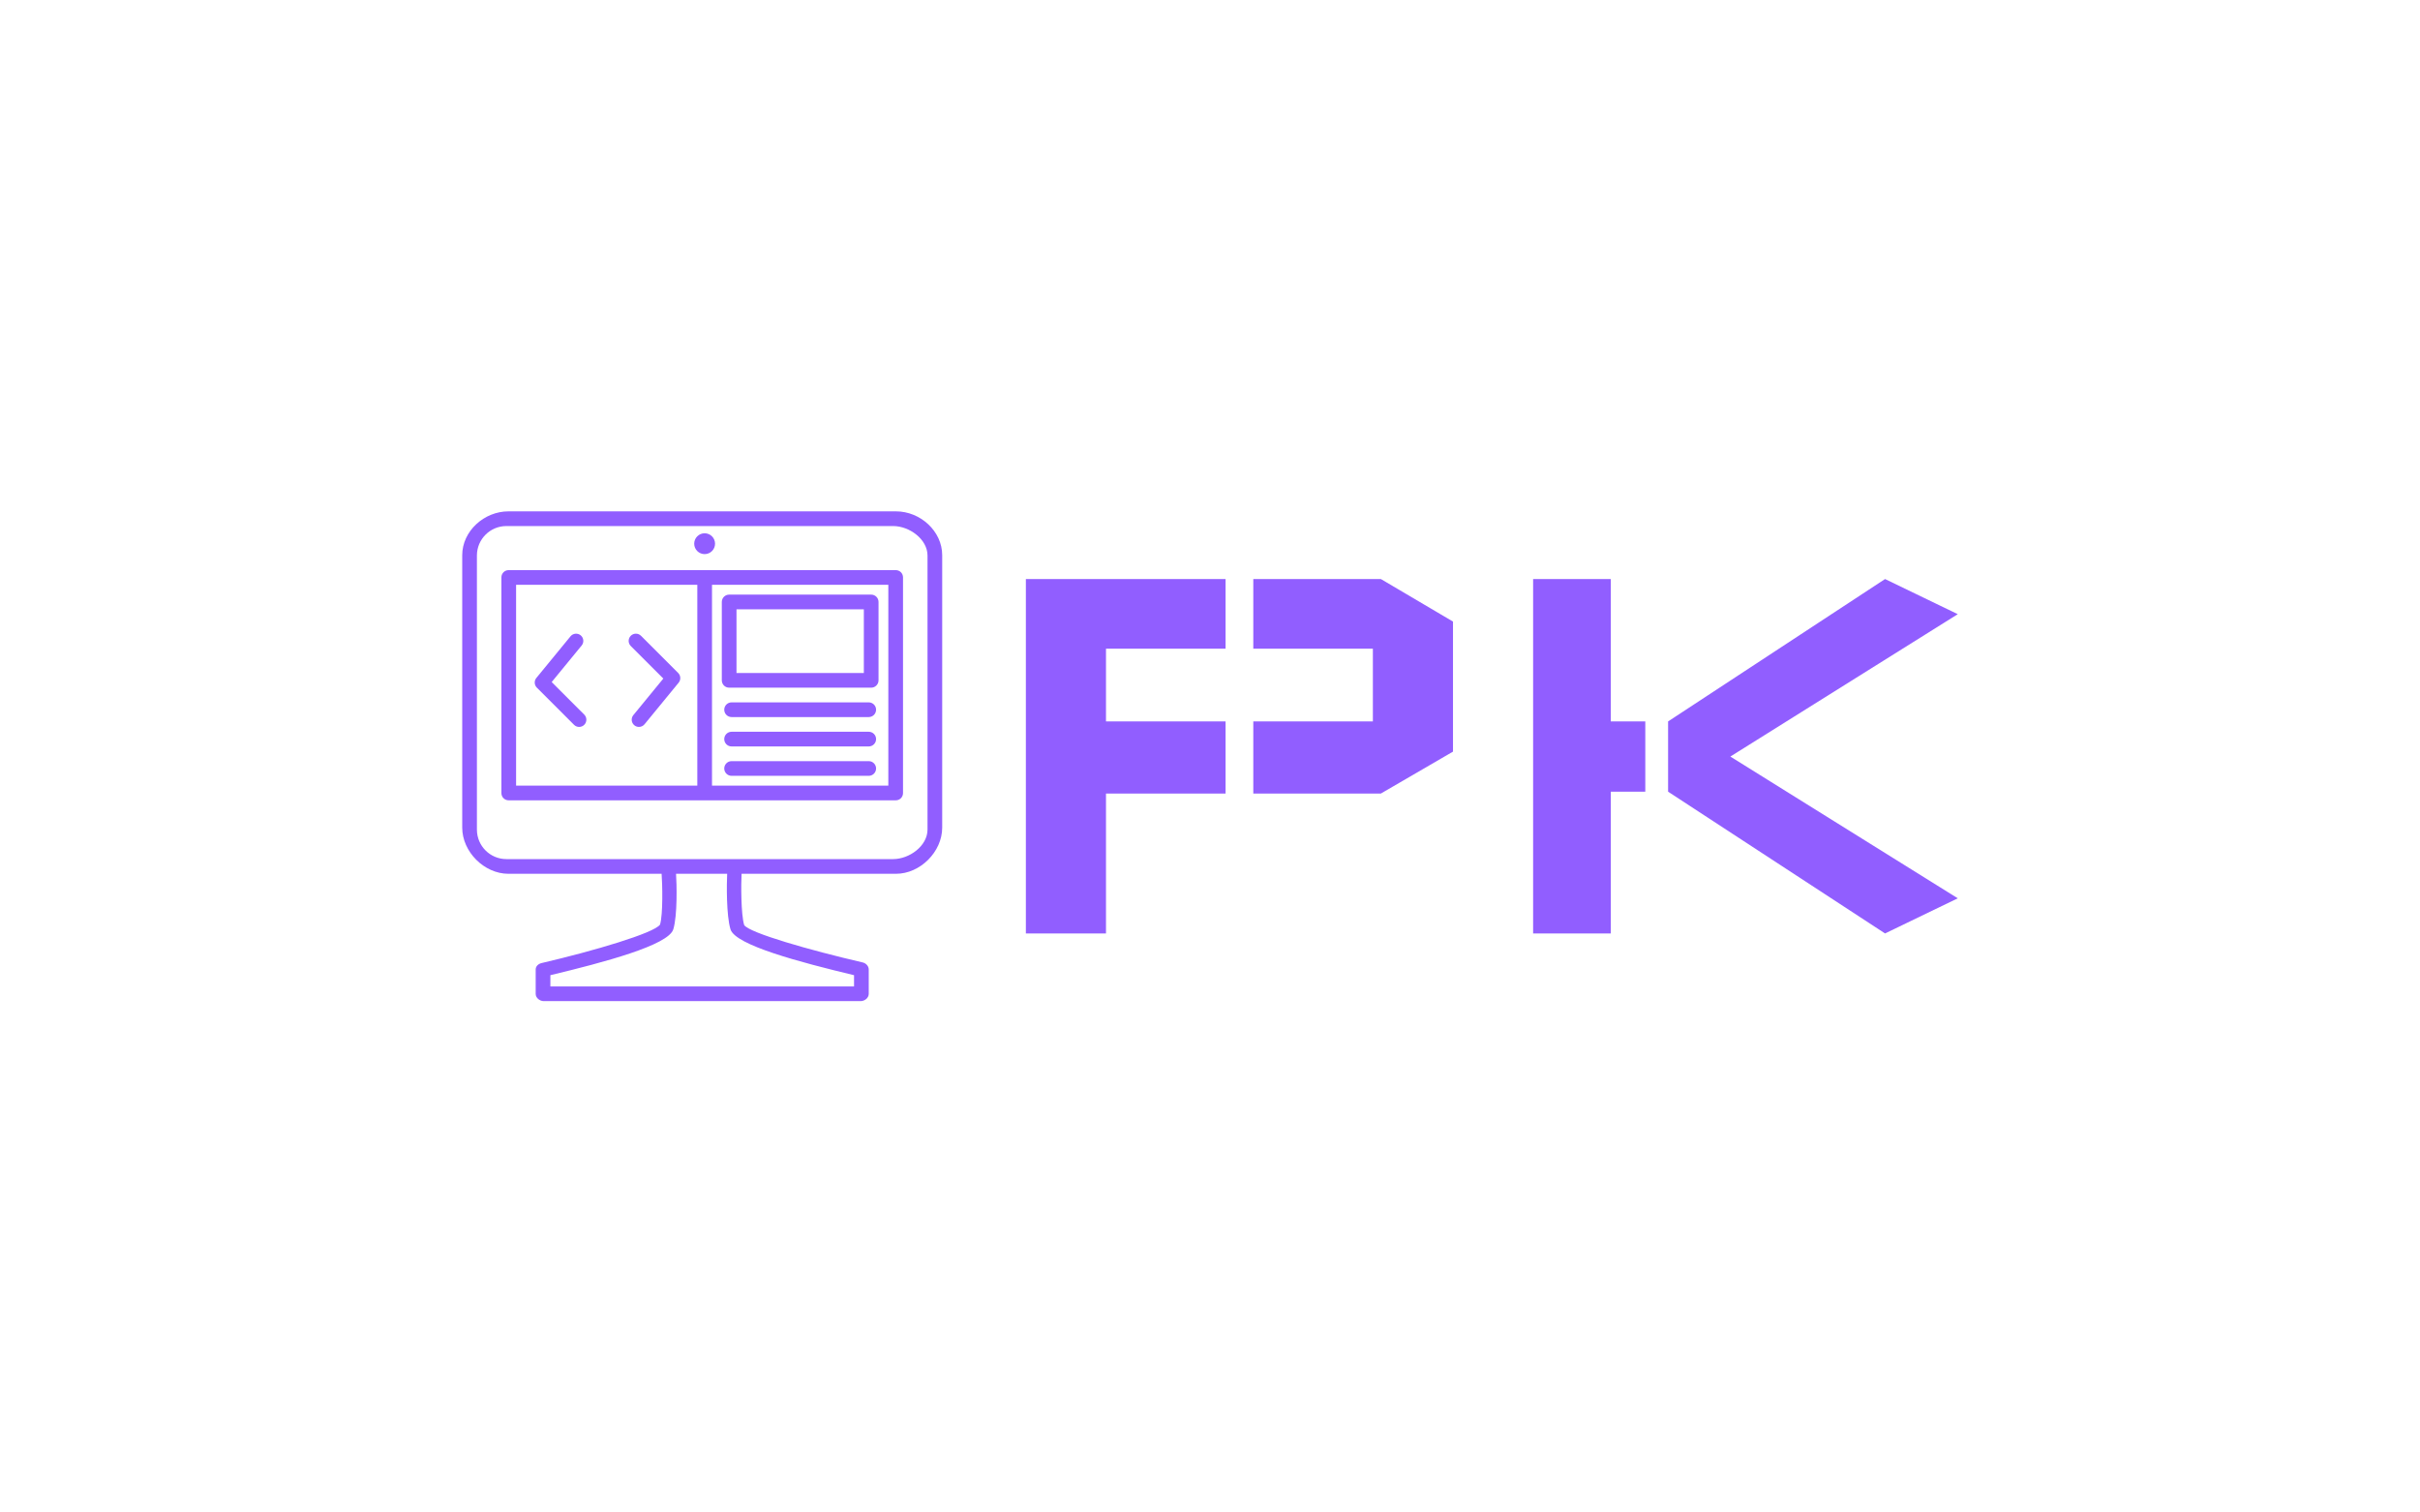 <svg viewBox="0 0 640 400" data-background-color="#ff001d" preserveAspectRatio="xMidYMid meet"
    height="400" width="640" xmlns="http://www.w3.org/2000/svg"
    xmlns:xlink="http://www.w3.org/1999/xlink">
    <!-- <rect width="640" height="400" x="0" y="0" opacity="1" fill="#ff001d"
        data-fill-palette-color="background" id="background"></rect> -->
    <g id="tight-bounds" transform="matrix(1,0,0,1,122.24,135.236)">
        <svg viewBox="0 0 395.52 129.528" height="129.528" width="395.52">
            <g>
                <svg viewBox="0 0 634.742 207.87" height="129.528"
                    width="395.52">
                    <g transform="matrix(1,0,0,1,239.222,28.729)">
                        <svg viewBox="0 0 395.52 150.413" height="150.413"
                            width="395.52">
                            <g id="textblocktransform">
                                <svg viewBox="0 0 395.52 150.413"
                                    height="150.413" width="395.52" id="textblock">
                                    <g>
                                        <svg viewBox="0 0 395.52 150.413"
                                            height="150.413" width="395.52">
                                            <g transform="matrix(1,0,0,1,0,0)">
                                                <svg width="395.52"
                                                    viewBox="5 -28.75 75.6 28.75"
                                                    height="150.413"
                                                    data-palette-color="#915eff">
                                                    <path
                                                        d="M5-28.75L5-28.75 21.2-28.75 21.2-23.1 11.5-23.1 11.5-17.2 21.2-17.2 21.2-11.35 11.5-11.35 11.5 0 5 0 5-28.75ZM39.65-14.75L39.65-14.75 39.65-25.3 33.8-28.75 23.45-28.75 23.45-23.1 33.15-23.1 33.15-17.2 23.45-17.2 23.45-11.35 33.8-11.35 39.65-14.75ZM46.15 0L46.15-28.75 52.45-28.75 52.45-17.2 55.25-17.2 55.25-11.5 52.45-11.5 52.45 0 46.15 0ZM80.6-2.85L62.15-14.35 80.6-25.9 74.7-28.75 57.1-17.2 57.1-11.5 74.7 0 80.6-2.85Z"
                                                        opacity="1" transform="matrix(1,0,0,1,0,0)"
                                                        fill="#915eff" class="undefined-text-0"
                                                        data-fill-palette-color="primary"
                                                        id="text-0"></path>
                                                </svg>
                                            </g>
                                        </svg>
                                    </g>
                                </svg>
                            </g>
                        </svg>
                    </g>
                    <g>
                        <svg viewBox="0 0 203.713 207.87"
                            height="207.87" width="203.713">
                            <g>
                                <svg xmlns="http://www.w3.org/2000/svg"
                                    xmlns:xlink="http://www.w3.org/1999/xlink" version="1.1" x="0"
                                    y="0" viewBox="0 0 98 100" enable-background="new 0 0 100 100"
                                    xml:space="preserve" height="207.87"
                                    width="203.713" class="icon-icon-0"
                                    data-fill-palette-color="accent" id="icon-0"><g fill="#915eff" data-fill-palette-color="accent"><circle cx="49.494" cy="6.603" r="2.128" fill="#915eff" data-fill-palette-color="accent"></circle><path d="M18.267 34.851l6.123-7.465c0.518-0.63 0.425-1.56-0.204-2.076-0.629-0.517-1.56-0.424-2.076 0.204l-6.972 8.499c-0.481 0.586-0.439 1.443 0.098 1.979l7.593 7.591c0.288 0.289 0.665 0.433 1.042 0.433 0.378 0 0.755-0.144 1.043-0.433 0.576-0.576 0.576-1.51 0-2.086L18.267 34.851z" fill="#915eff" data-fill-palette-color="accent"></path><path d="M44.093 32.998L36.5 25.406c-0.576-0.576-1.509-0.576-2.086 0-0.576 0.577-0.576 1.511 0 2.087l6.647 6.646-6.123 7.465c-0.516 0.63-0.424 1.56 0.206 2.077 0.274 0.225 0.605 0.334 0.935 0.334 0.427 0 0.851-0.185 1.142-0.54l6.97-8.499C44.671 34.39 44.63 33.534 44.093 32.998z" fill="#915eff" data-fill-palette-color="accent"></path><path d="M88.568 0H9.432C4.491 0 0 4.02 0 8.96v55.608C0 69.51 4.491 74 9.432 74h31.279c0.159 2 0.311 8.268-0.323 10.369-1.163 1.729-13.49 5.365-24.164 7.854C15.56 92.379 15 92.854 15 93.537v4.992c0 0.813 0.835 1.471 1.647 1.471h64.707C82.166 100 83 99.342 83 98.529v-4.992c0-0.684-0.559-1.277-1.225-1.434-10.732-2.486-23.082-6.008-24.202-7.625C56.896 82.277 56.925 76 57.039 74h31.529C93.508 74 98 69.51 98 64.568V8.96C98 4.02 93.508 0 88.568 0zM80 94.703V97H18v-2.298c11-2.638 24.097-6.121 25.095-9.362C43.963 82.512 43.796 76 43.657 74h10.438c-0.104 2-0.188 8.514 0.682 11.343C55.773 88.583 69 92.064 80 94.703zM95 64.98c0 3.326-3.695 6.02-7.02 6.02H9.02C5.695 71 3 68.307 3 64.98V9.019C3 5.695 5.695 3 9.02 3h78.96C91.305 3 95 5.695 95 9.019V64.98z" fill="#915eff" data-fill-palette-color="accent"></path><path d="M88.529 12H9.471C8.659 12 8 12.659 8 13.471v44.058C8 58.342 8.659 59 9.471 59h79.058C89.342 59 90 58.342 90 57.529V13.471C90 12.659 89.342 12 88.529 12zM11 15h37v41H11V15zM87 56H51V15h36V56z" fill="#915eff" data-fill-palette-color="accent"></path><path d="M54.5 36h29c0.828 0 1.5-0.671 1.5-1.5v-16c0-0.829-0.672-1.5-1.5-1.5h-29c-0.828 0-1.5 0.671-1.5 1.5v16C53 35.329 53.672 36 54.5 36zM56 20h26v13H56V20z" fill="#915eff" data-fill-palette-color="accent"></path><path d="M83 39H55c-0.828 0-1.5 0.671-1.5 1.5S54.172 42 55 42h28c0.828 0 1.5-0.671 1.5-1.5S83.828 39 83 39z" fill="#915eff" data-fill-palette-color="accent"></path><path d="M83 45H55c-0.828 0-1.5 0.671-1.5 1.5S54.172 48 55 48h28c0.828 0 1.5-0.671 1.5-1.5S83.828 45 83 45z" fill="#915eff" data-fill-palette-color="accent"></path><path d="M83 51H55c-0.828 0-1.5 0.672-1.5 1.5S54.172 54 55 54h28c0.828 0 1.5-0.672 1.5-1.5S83.828 51 83 51z" fill="#915eff" data-fill-palette-color="accent"></path></g></svg>
                            </g>
                        </svg>
                    </g>
                </svg>
            </g>
            <defs></defs>
        </svg>
        <rect width="395.52" height="129.528" fill="none" stroke="none"
            visibility="hidden"></rect>
    </g>
</svg>